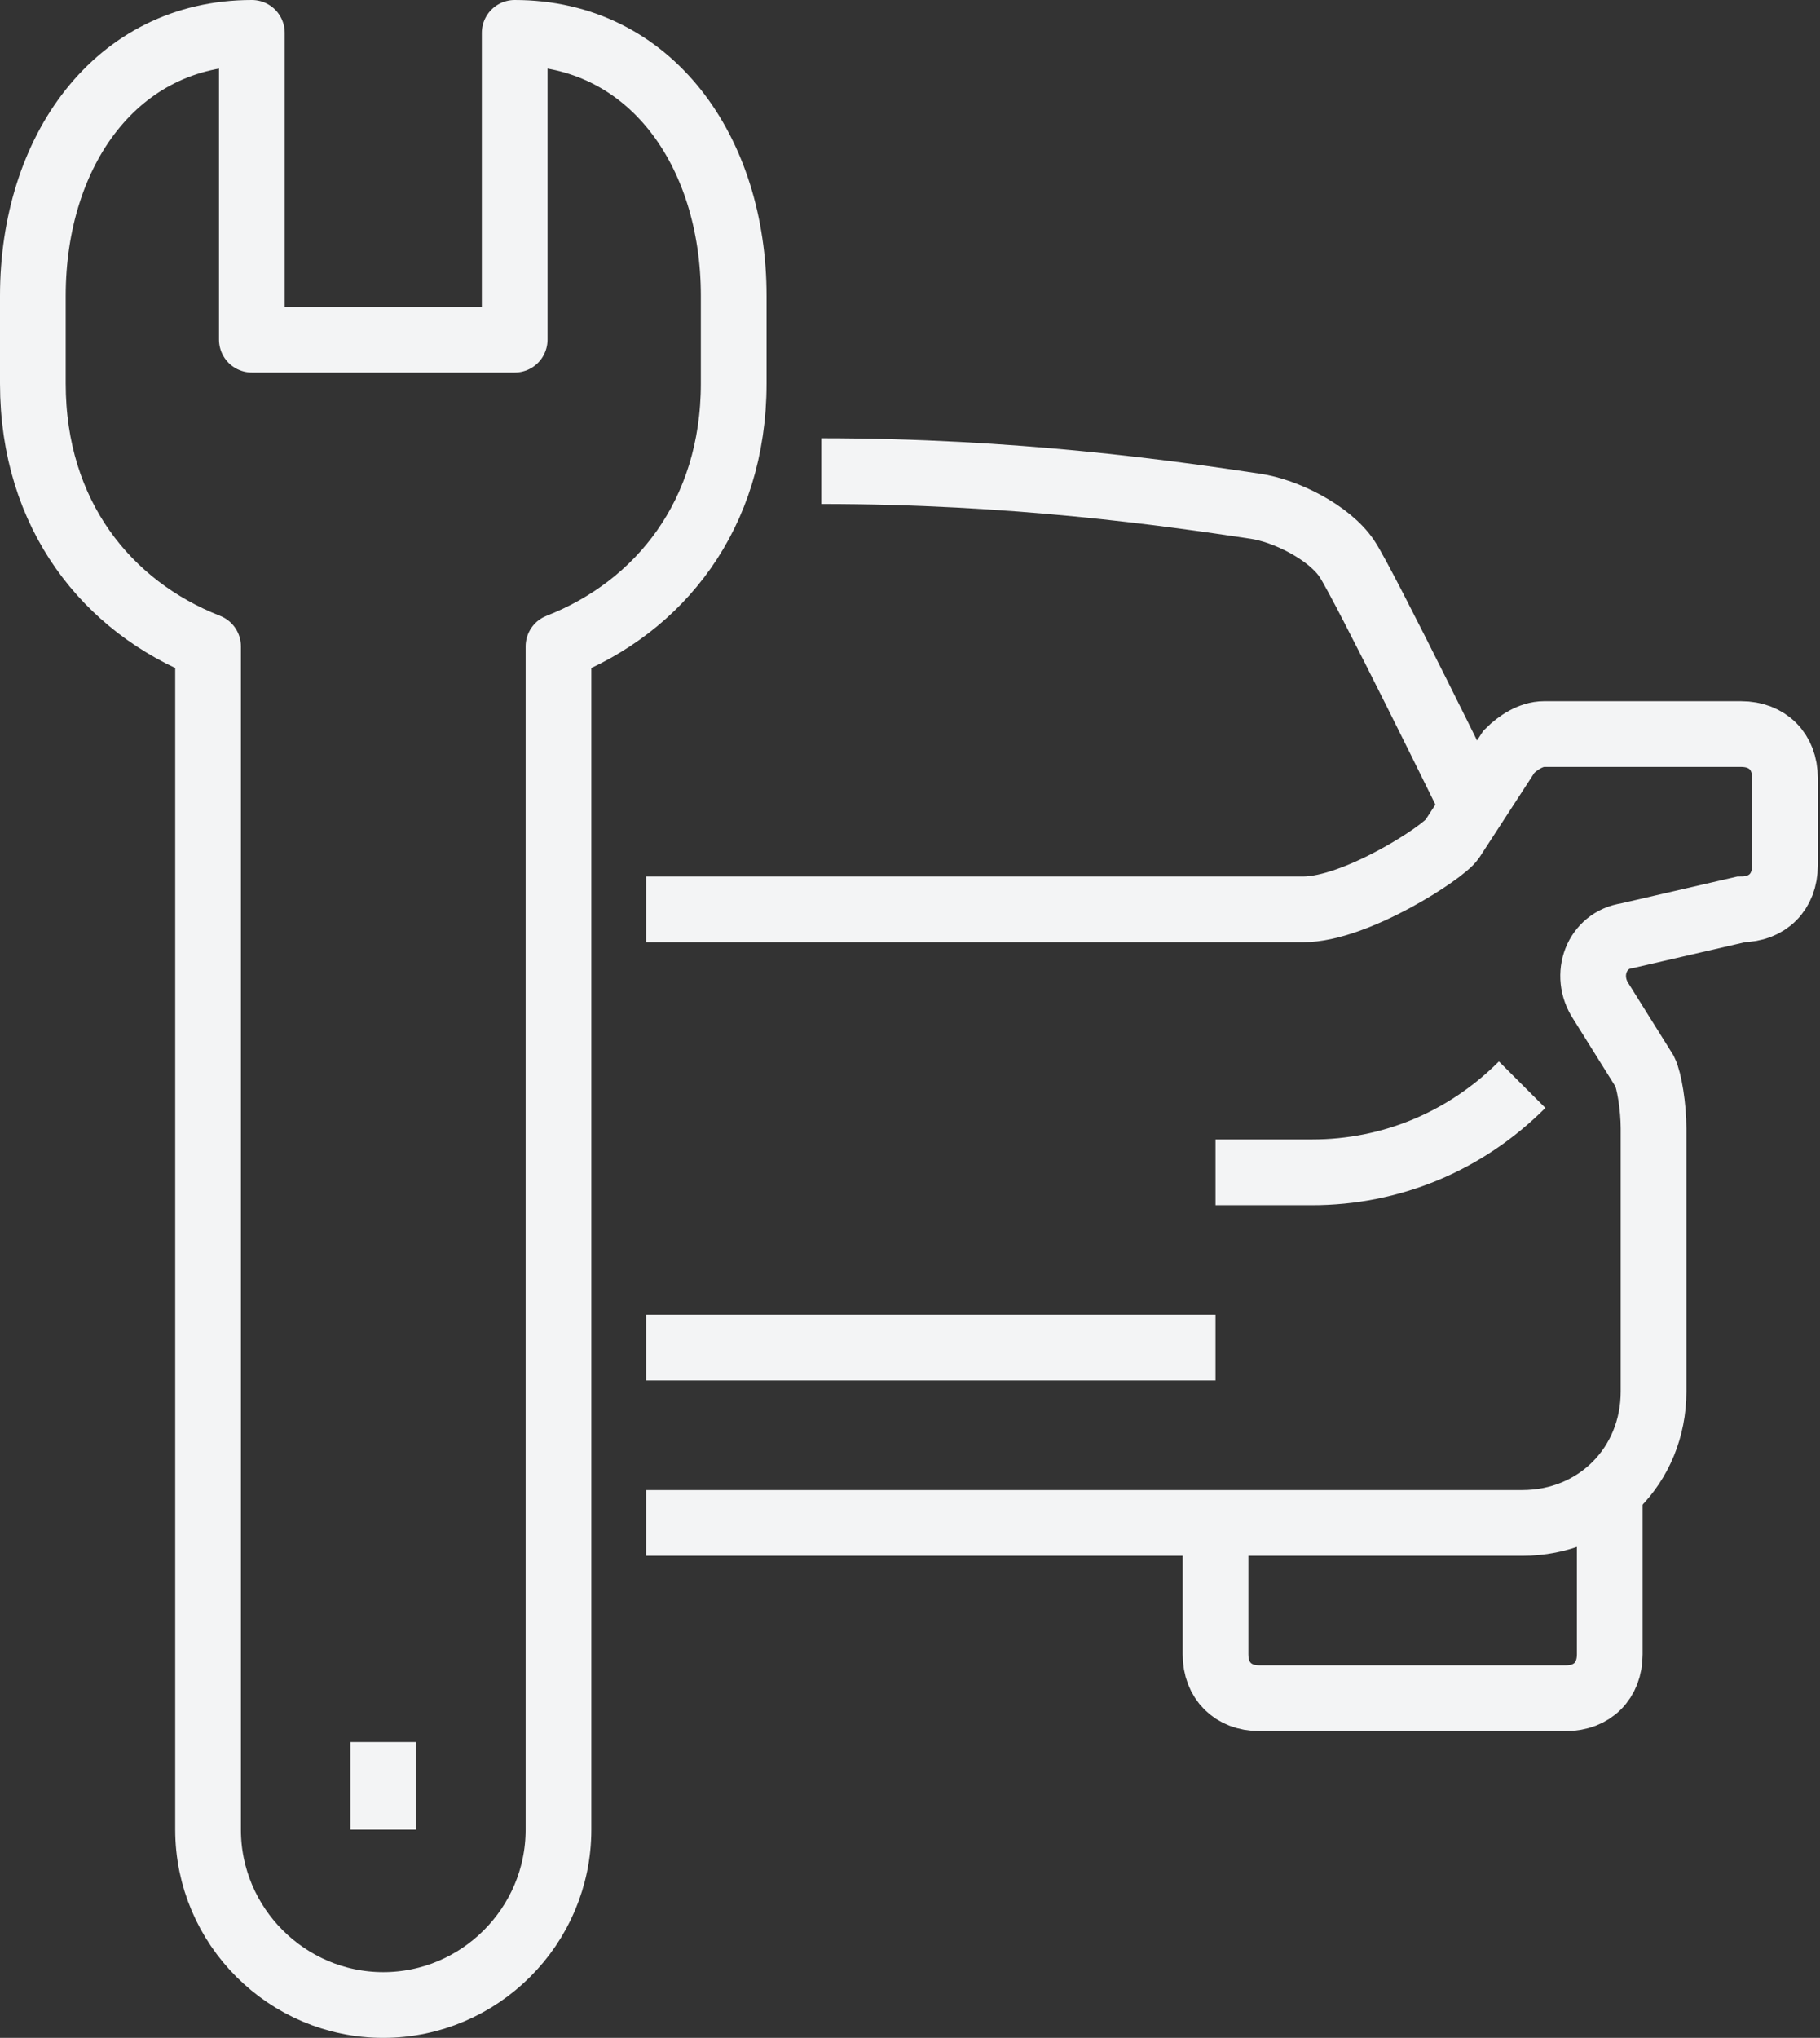 <?xml version="1.0" encoding="UTF-8"?> <svg xmlns="http://www.w3.org/2000/svg" width="277" height="310" viewBox="0 0 277 310" fill="none"><rect x="0" y="0" width="277" height="310" fill="#333333" stroke="none"/> <path d="M78.333 5V51.667H38.333V5C17.667 5 5 23 5 45V58.333C5 78.333 16.333 92.333 31.667 98.333V278.333C31.667 293 43.667 305 58.333 305C73 305 85 293 85 278.333V98.333C100.333 92.333 111.667 78.333 111.667 58.333V45C111.667 23 99 5 78.333 5Z" stroke="#F3F4F5" stroke-width="10" stroke-miterlimit="10" stroke-linejoin="round"></path> <path d="M58.333 265V278.333" stroke="#F3F4F5" stroke-width="10" stroke-miterlimit="10" stroke-linejoin="round"></path> <path d="M98.332 231.665H231.666C242.999 231.665 251.666 222.998 251.666 211.665V171.665C251.666 168.332 250.999 164.332 250.333 162.998L243.666 152.332C240.999 148.332 242.999 142.998 247.666 142.332L264.999 138.332C268.999 138.332 271.666 135.665 271.666 131.665V118.332C271.666 114.332 268.999 111.665 264.999 111.665H234.999C232.999 111.665 230.999 112.998 229.666 114.332L220.999 127.665C219.666 129.665 206.333 138.332 198.333 138.332C193.666 138.332 98.332 138.332 98.332 138.332" stroke="#F3F4F5" stroke-width="10" stroke-miterlimit="10"></path> <path d="M125 71.665C154.333 71.665 177.667 74.998 191 76.998C195.667 77.665 202.333 80.998 205 84.998C207.667 88.998 224.333 122.998 224.333 122.998" stroke="#F3F4F5" stroke-width="10" stroke-miterlimit="10"></path> <path d="M231.667 165C223 173.667 211.667 178.333 199.667 178.333H185" stroke="#F3F4F5" stroke-width="10" stroke-miterlimit="10"></path> <path d="M245 225V251.667C245 255.667 242.333 258.333 238.333 258.333H191.667C187.667 258.333 185 255.667 185 251.667V231.667" stroke="#F3F4F5" stroke-width="10" stroke-miterlimit="10"></path> <path d="M98.332 205H184.999" stroke="#F3F4F5" stroke-width="10" stroke-miterlimit="10"></path> </svg> 